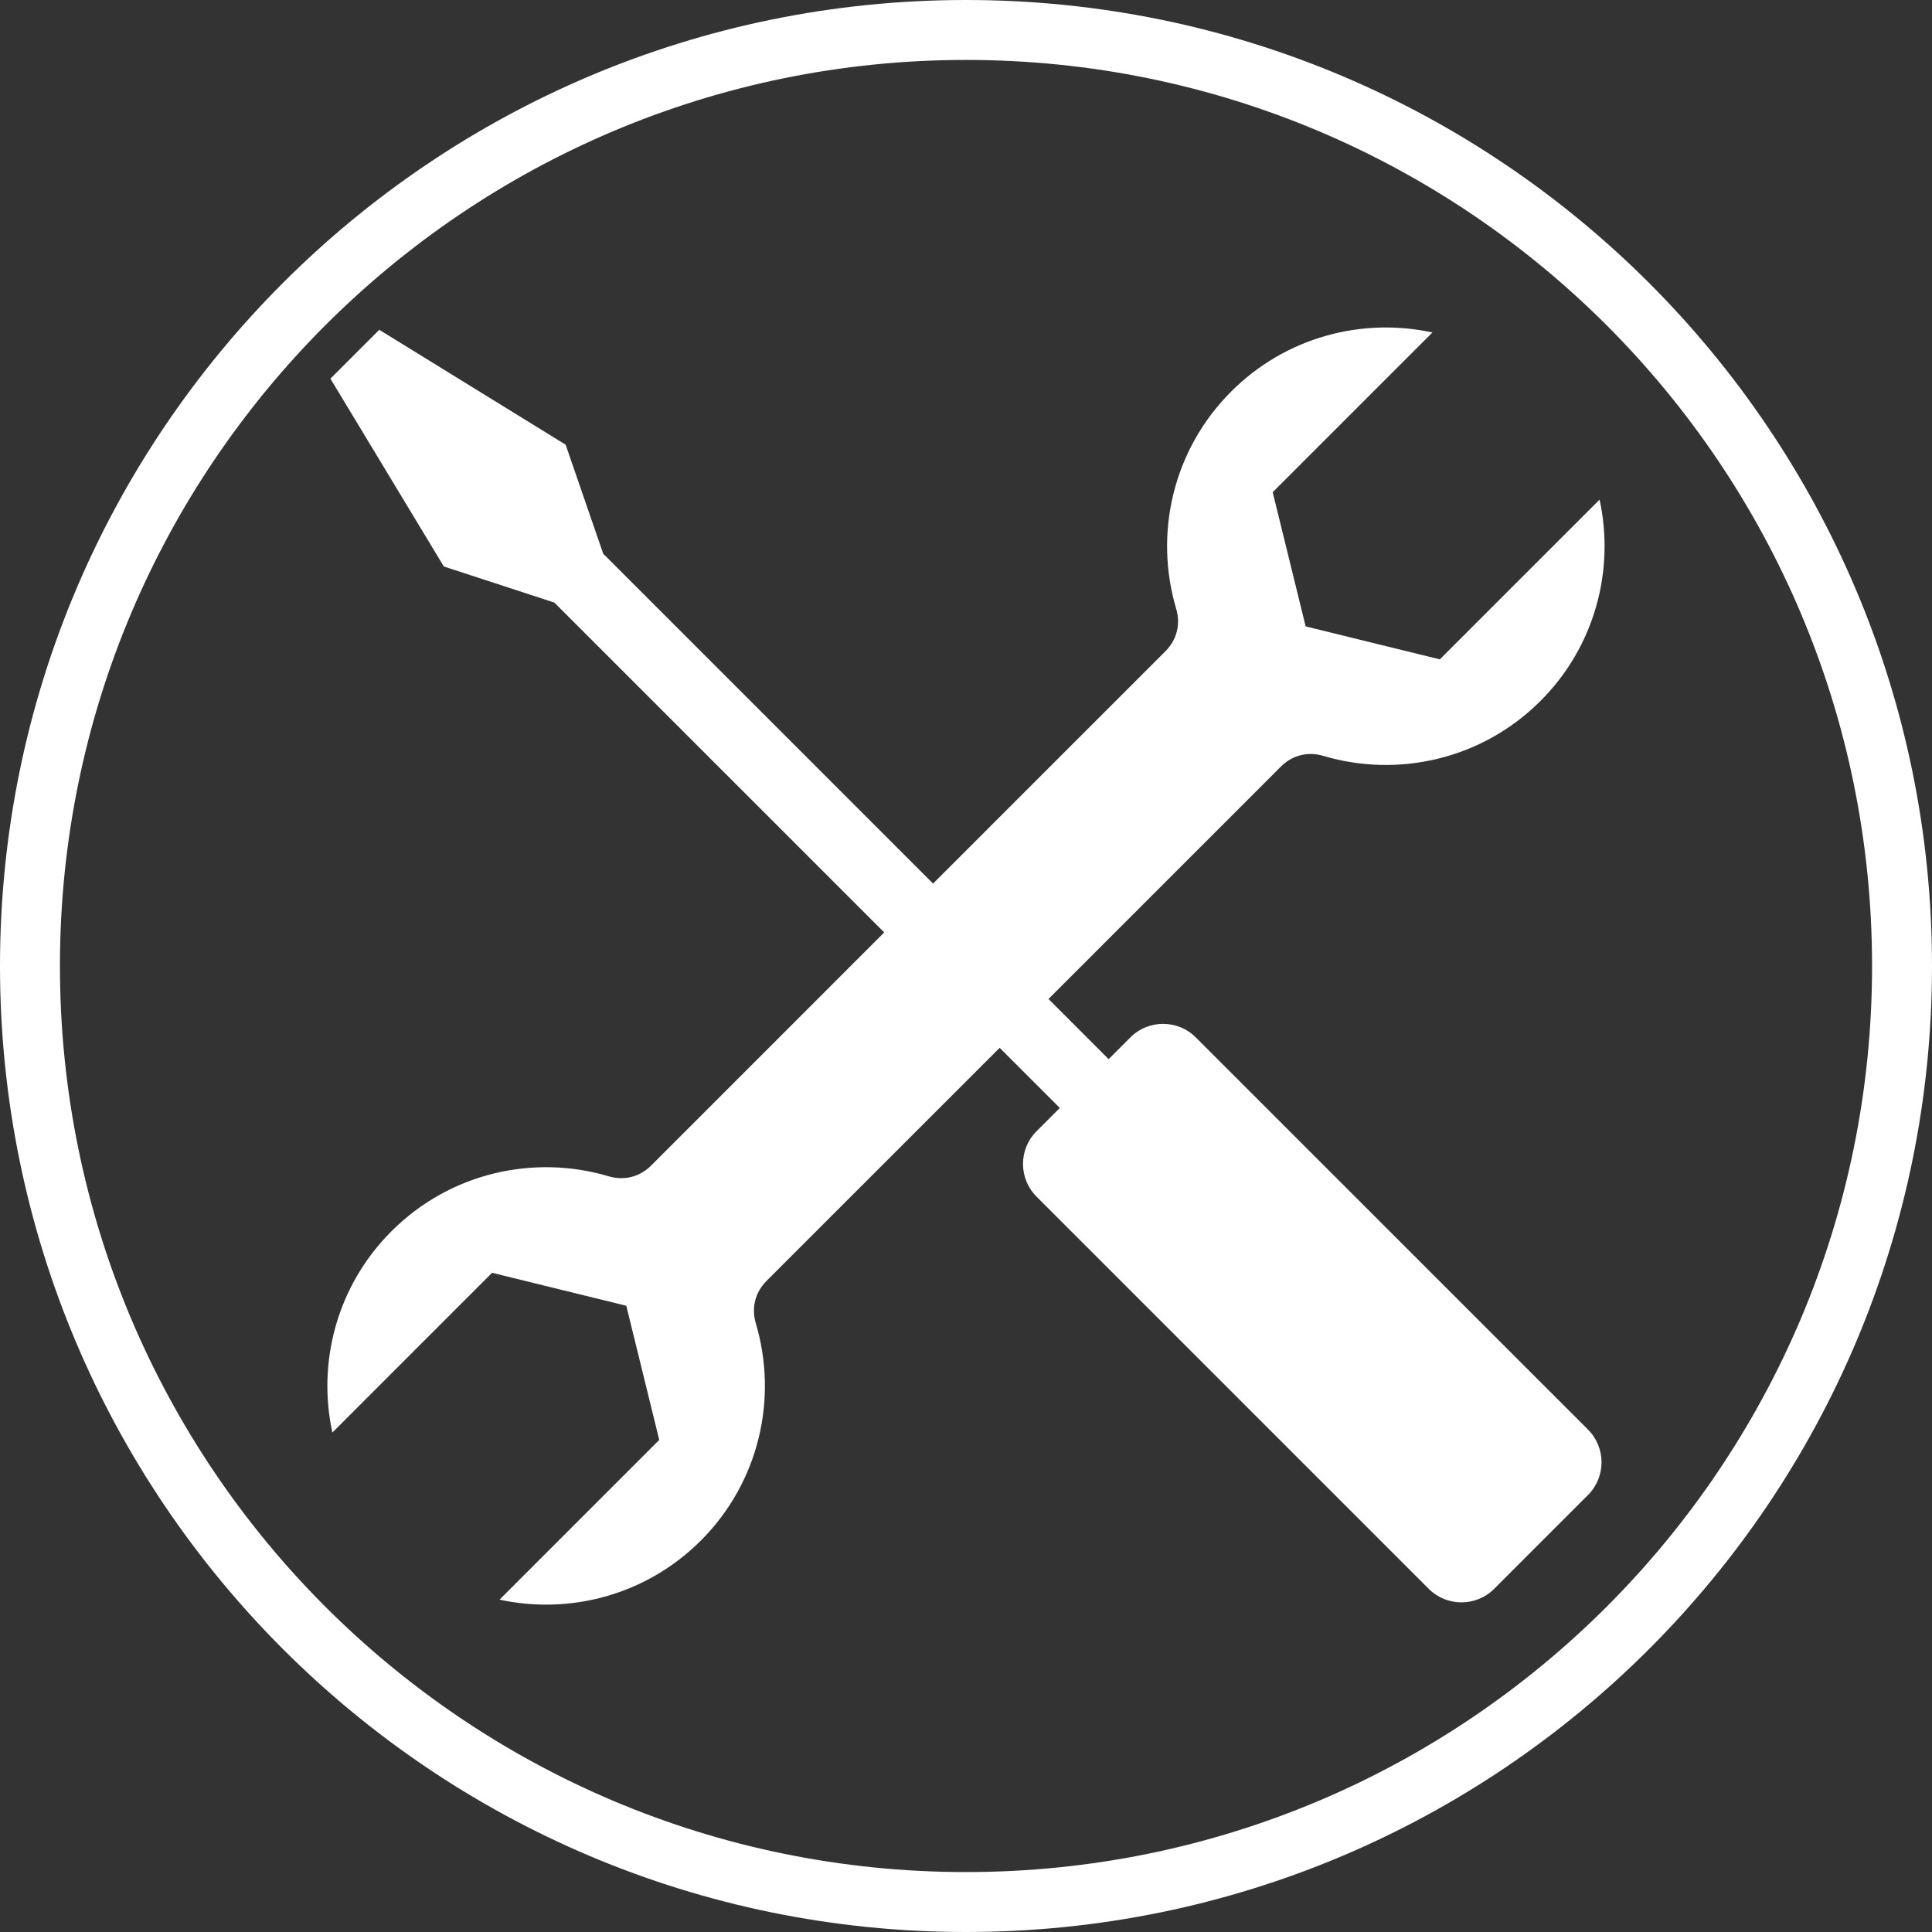 <svg width="90" height="90" viewBox="0 0 90 90" fill="none" xmlns="http://www.w3.org/2000/svg">
<rect x="0" y="0" width="90" height="90" fill="#333333" stroke="none"/>
<path fill-rule="evenodd" clip-rule="evenodd" d="M23.271 74.517C26.546 75.228 30.103 74.31 32.648 71.766C35.387 69.026 36.241 65.115 35.209 61.647C34.995 60.926 35.179 60.199 35.71 59.668L46.568 48.811L49.37 51.613L48.285 52.699C47.446 53.537 47.446 54.904 48.285 55.742L66.558 74.016C67.397 74.854 68.764 74.854 69.602 74.016L73.977 69.641C74.815 68.803 74.815 67.436 73.977 66.597L55.703 48.324C54.865 47.486 53.498 47.486 52.66 48.324L51.645 49.339L48.843 46.536L50.596 44.783L51.742 43.637L59.666 35.713C60.197 35.181 60.925 34.997 61.644 35.212C65.113 36.243 69.024 35.39 71.763 32.651C74.308 30.106 75.225 26.548 74.515 23.274L69.431 28.357L67.073 30.715L63.948 29.948L60.822 29.18L60.055 26.055L59.287 22.929L61.645 20.571L66.729 15.488C63.454 14.777 59.897 15.695 57.352 18.24C54.613 20.979 53.759 24.89 54.791 28.358C55.005 29.079 54.821 29.806 54.29 30.337L46.366 38.26L45.22 39.407L43.466 41.16L28.101 25.795L26.349 20.715L17.668 15.363L15.392 17.639L20.675 26.389L25.825 28.071L41.19 43.436L30.333 54.295C29.801 54.826 29.074 55.01 28.354 54.796C24.885 53.764 20.974 54.618 18.235 57.357C15.69 59.902 14.772 63.459 15.483 66.734L20.566 61.65L22.924 59.292L26.05 60.06L29.175 60.827L29.943 63.953L30.71 67.078L28.352 69.436L23.271 74.517ZM45 0C57.426 0 68.677 5.037 76.82 13.18C84.963 21.323 90 32.574 90 45C90 57.426 84.963 68.677 76.82 76.82C68.677 84.963 57.426 90 45 90C32.574 90 21.323 84.963 13.18 76.82C5.037 68.677 0 57.426 0 45C0 32.574 5.037 21.323 13.18 13.18C21.323 5.037 32.574 0 45 0ZM74.846 15.154C67.207 7.516 56.655 2.792 45 2.792C33.345 2.792 22.792 7.517 15.154 15.154C7.516 22.793 2.792 33.345 2.792 45C2.792 56.655 7.517 67.208 15.154 74.846C22.793 82.484 33.345 87.208 45 87.208C56.655 87.208 67.208 82.483 74.846 74.846C82.484 67.207 87.208 56.655 87.208 45C87.208 33.345 82.483 22.792 74.846 15.154Z" fill="white"/>
</svg>
